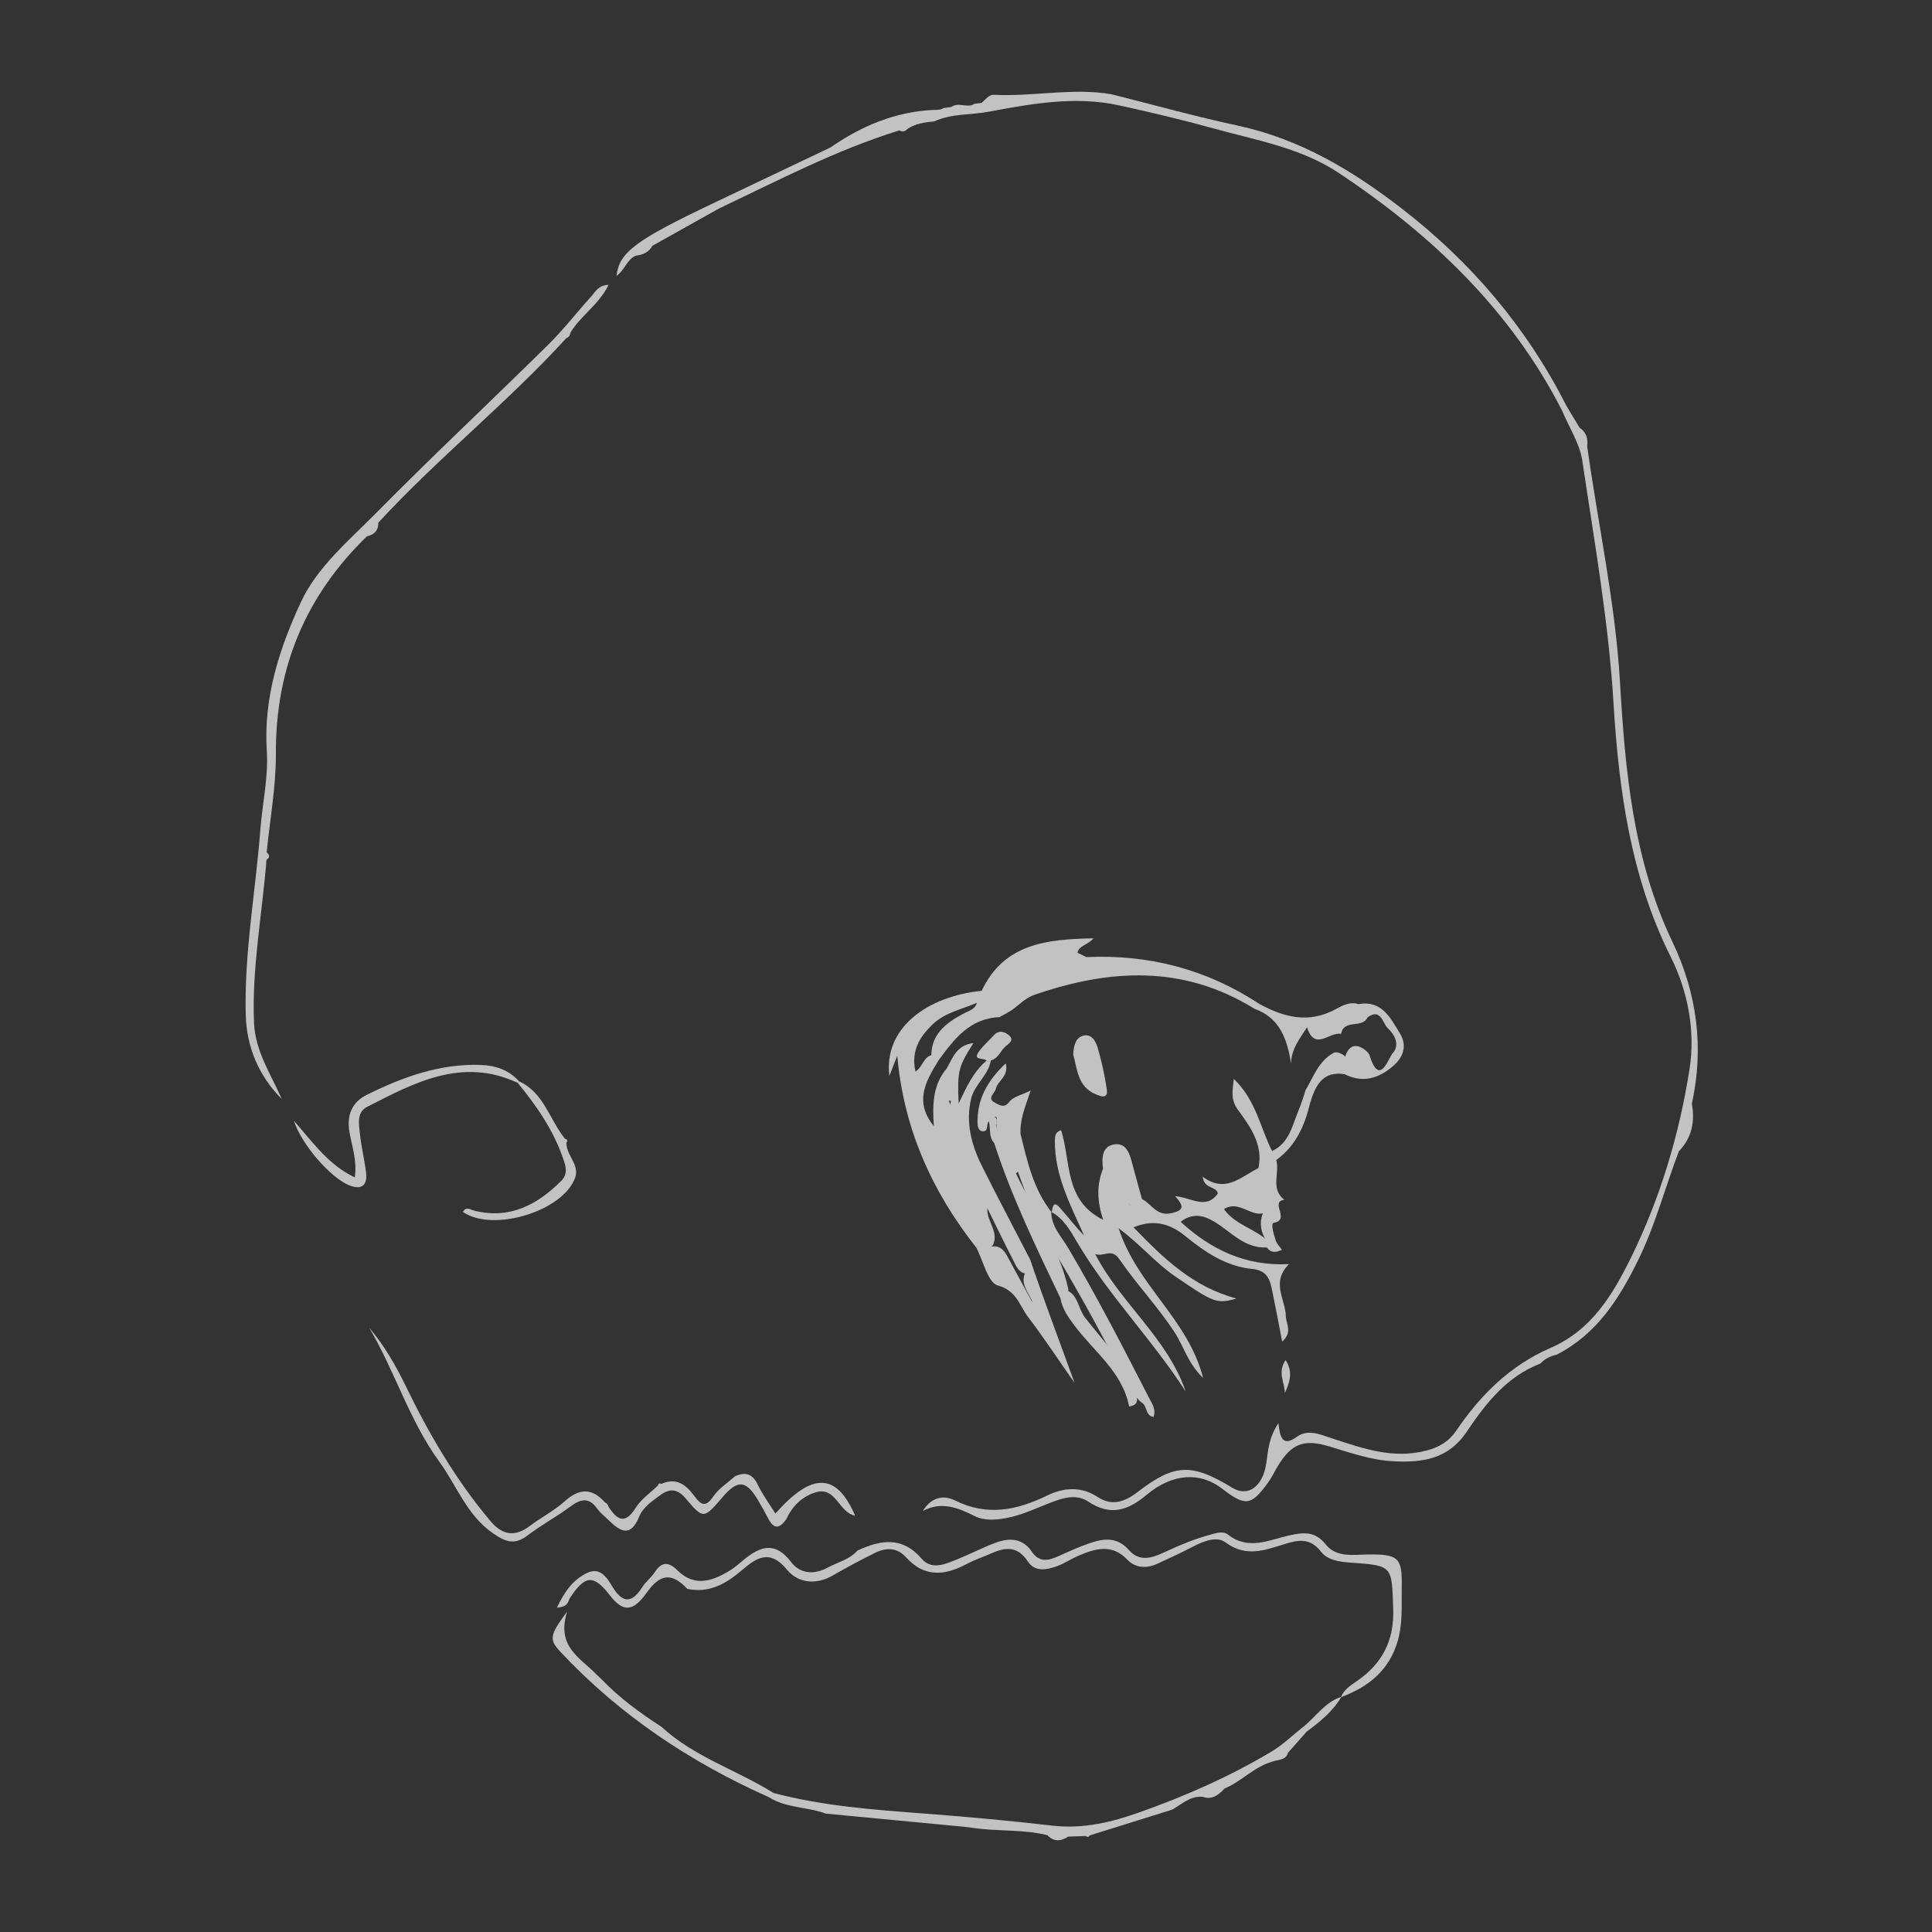 <?xml version="1.0" encoding="utf-8"?>
<!-- Generator: Adobe Illustrator 16.0.0, SVG Export Plug-In . SVG Version: 6.00 Build 0)  -->
<!DOCTYPE svg PUBLIC "-//W3C//DTD SVG 1.1//EN" "http://www.w3.org/Graphics/SVG/1.1/DTD/svg11.dtd">
<svg version="1.1" id="Layer_1" xmlns="http://www.w3.org/2000/svg" xmlns:xlink="http://www.w3.org/1999/xlink" x="0px" y="0px"
	 width="100px" height="100px" viewBox="0 0 100 100" enable-background="new 0 0 100 100" xml:space="preserve">
<rect x="0" y="0" width="100" height="100" fill="#333333" stroke="none"/>
<g opacity="0.7">
	<path fill-rule="evenodd" clip-rule="evenodd" fill="#FFFFFF" d="M69.41,87.844c0.156-0.412,0.517-0.615,0.852-0.853
		c1.293-0.896,1.901-2.087,1.851-3.707c-0.076-2.248-0.011-2.251-2.207-2.403c-0.567-0.041-1.19-0.121-1.529-0.564
		c-0.559-0.729-1.177-0.617-1.884-0.397c-1.022,0.317-2.002,0.703-3.063-0.087c-0.448-0.335-1.146-0.063-1.696,0.229
		c-0.594,0.309-1.203,0.585-1.812,0.87c-0.556,0.259-1.139,0.244-1.563-0.196c-0.808-0.85-1.66-0.584-2.537-0.213
		c-0.377,0.16-0.725,0.401-1.104,0.54c-0.542,0.193-1.15,0.32-1.521-0.247c-0.507-0.769-1.114-0.754-1.839-0.434
		c-0.442,0.196-0.908,0.349-1.331,0.574c-1.137,0.605-2.189,0.697-3.136-0.356c-0.473-0.523-1.055-0.502-1.634-0.208
		c-0.733,0.368-1.458,0.751-2.168,1.162c-0.877,0.507-1.803,0.368-2.353-0.307c-0.889-1.088-1.584-0.615-2.323,0.015
		c-0.827,0.707-1.697,1.218-2.837,0.978c-0.772-0.82-1.381-0.823-2.091,0.182c-0.739,1.045-1.248,1.013-1.916,0.153
		c-0.845-1.09-1.285-1.061-2.064,0.131c-0.11,0.167-0.069,0.467-0.677,0.502c0.396-0.844,0.848-1.452,1.563-1.795
		c0.681-0.323,1.034,0.259,1.314,0.726c0.539,0.88,1.009,0.837,1.541,0.01c0.175-0.28,0.459-0.491,0.641-0.768
		c0.357-0.552,0.717-0.555,1.165-0.109c0.903,0.895,1.829,0.567,2.739,0.011c0.255-0.156,0.475-0.361,0.707-0.551
		c0.846-0.695,1.618-0.969,2.441,0.109c0.473,0.623,1.191,0.686,1.916,0.291c0.517-0.279,1.121-0.407,1.533-0.88
		c1.191-0.543,2.305-0.748,3.315,0.426c0.535,0.615,1.248,0.272,1.868,0.021c0.654-0.262,1.284-0.594,1.944-0.841
		c0.715-0.27,1.407-0.258,1.892,0.455c0.381,0.569,0.85,0.471,1.364,0.24c0.546-0.243,1.086-0.494,1.65-0.684
		c0.725-0.244,1.405-0.332,2.021,0.371c0.624,0.714,1.388,0.307,2.056,0c0.677-0.313,1.36-0.587,2.082-0.787
		c0.339-0.095,0.714-0.229,0.977-0.025c1.063,0.837,2.134,0.277,3.176,0.044c0.743-0.164,1.334-0.226,1.887,0.466
		c0.55,0.695,1.42,0.532,2.195,0.521c1.567-0.018,1.773,0.165,1.738,1.69c-0.015,0.926,0.059,1.858-0.203,2.771
		C71.913,86.453,70.835,87.315,69.41,87.844z"/>
	<path fill-rule="evenodd" clip-rule="evenodd" fill="#FFFFFF" d="M29.311,17.504c-3.07,3.361-6.647,6.203-9.729,9.549
		c0.009,0.411-0.22,0.623-0.595,0.71c-3.17,3.081-4.729,6.811-4.707,11.254c0.007,1.701-0.308,3.401-0.478,5.103
		c0.163,0.131,0.175,0.258-0.009,0.383c-0.219,2.812-0.763,5.598-0.645,8.439c0.063,1.478,0.876,2.658,1.439,3.947
		c-1.197-1.198-1.821-2.698-1.867-4.345c-0.085-3.213,0.508-6.384,0.754-9.579c0.105-1.373,0.424-2.729,0.334-4.116
		c-0.174-2.731,0.652-5.281,1.76-7.67c0.837-1.814,2.461-3.172,3.871-4.597c2.928-2.965,5.972-5.816,8.938-8.741
		c0.794-0.787,1.482-1.675,2.232-2.506c0.212-0.24,0.365-0.576,0.889-0.591c-0.492,1.028-1.454,1.592-1.978,2.485
		C29.507,17.366,29.435,17.453,29.311,17.504z"/>
	<path fill-rule="evenodd" clip-rule="evenodd" fill="#FFFFFF" d="M50.428,5.376c0.131-0.018,0.259-0.037,0.386-0.055
		c0.196-0.171,0.372-0.43,0.636-0.415c2.028,0.108,4.055-0.379,6.087-0.026c2.162,0.543,4.315,1.144,6.498,1.614
		c3.212,0.688,5.899,2.283,8.479,4.269c3.639,2.804,6.505,6.184,8.576,10.263c0.088,0.24-0.024,0.284-0.232,0.236
		c-2.67-5.219-6.757-9.116-11.575-12.317c-1.97-1.307-4.278-1.686-6.497-2.305c-1.606-0.444-3.237-0.831-4.869-1.188
		c-2.272-0.495-4.523-0.083-6.752,0.332c-0.933,0.174-1.916,0.087-2.806,0.499c-0.488,0.047-0.969,0.109-1.391,0.39
		c-0.116,0.138-0.255,0.167-0.416,0.076c-3.262,1.009-6.277,2.59-9.345,4.047c-0.255,0.065-0.321-0.055-0.28-0.281
		c2.021-0.961,4.046-1.927,6.072-2.889h-0.005c1.6-1.107,3.341-1.839,5.307-1.937c0.182-0.007,0.372,0.018,0.535-0.098
		c0.134-0.019,0.273-0.037,0.412-0.055C49.608,5.256,50.06,5.62,50.428,5.376z"/>
	<path fill-rule="evenodd" clip-rule="evenodd" fill="#FFFFFF" d="M38.044,76.408c0.52-0.227,0.896-0.143,1.169,0.422
		c0.25,0.525,0.604,1.001,0.921,1.512c1.904-2.152,3.161-2.127,4.129,0.112c-0.853-0.163-0.99-1.529-2.039-1.212
		c-0.7,0.211-1.203,0.698-1.512,1.369c-0.324,0.473-0.633,0.604-0.947-0.011c-0.172-0.331-0.354-0.656-0.546-0.976
		c-0.609-1.017-1.038-1.046-1.824-0.128c-0.954,1.121-0.992,1.15-1.887,0.08c-0.445-0.528-0.841-0.546-1.333-0.187
		c-0.422,0.31-0.889,0.624-1.09,1.108c-0.473,1.158-1.031,0.722-1.624,0.148c-0.186-0.182-0.396-0.345-0.546-0.553
		c-0.429-0.608-0.859-0.514-1.395-0.113c-0.713,0.532-1.512,0.957-2.218,1.497c-0.664,0.509-1.133,0.334-1.771-0.103
		c-1.368-0.939-1.881-2.466-2.792-3.715c-1.557-2.138-2.299-4.69-3.634-6.942c0.785,0.926,1.376,1.953,1.905,3.042
		c1.202,2.48,2.591,4.854,4.377,6.974c0.595,0.707,1.247,0.849,2.023,0.26c0.594-0.448,1.271-0.795,1.821-1.285
		c0.751-0.678,1.403-0.701,2.076,0.05c0.102,0.048,0.165,0.125,0.19,0.232c0.448,0.689,0.859,0.937,1.409,0.048
		c0.285-0.448,0.762-0.772,1.152-1.153c0.015-0.065,0.044-0.099,0.09-0.099c0.052,0,0.077,0.007,0.077,0.024
		c0.754-0.349,1.275,0.026,1.687,0.591c0.354,0.484,0.597,0.669,1.022,0.039C37.215,77.034,37.667,76.75,38.044,76.408z"/>
	<path fill-rule="evenodd" clip-rule="evenodd" fill="#FFFFFF" d="M50.362,94.611c-0.146-0.019-0.291-0.036-0.437-0.055
		c-2.391-0.226-4.779-0.451-7.168-0.682l0.003,0.005c-0.965-0.368-2.058-0.278-2.961-0.857c0.015-0.141,0.154-0.152,0.237-0.218
		c2.561,0.678,5.183,0.867,7.812,1.066c2.222,0.169,4.436,0.372,6.651,0.627c1.565,0.179,3.037-0.179,4.472-0.688
		c2.382-0.845,4.695-1.86,6.865-3.161c0.565-0.342,1.054-0.816,1.573-1.23c0.106,0.039,0.176,0.113,0.22,0.215
		c-0.317,0.359-0.639,0.725-0.959,1.084c-0.131,0.434-0.553,0.344-0.848,0.475c-0.923,0.269-1.57,1.022-2.444,1.384
		c-0.306,0.334-0.633,0.598-1.129,0.426c-0.642-0.054-1.074,0.38-1.573,0.663c-1.421,0.444-2.849,0.893-4.272,1.336
		c-0.041,0.06-0.083,0.084-0.128,0.074c-0.05-0.015-0.08-0.029-0.08-0.045c-0.299,0.012-0.604,0.021-0.902,0.033
		c-0.383,0.247-0.751,0.279-1.085-0.077C52.941,94.677,51.637,94.801,50.362,94.611z"/>
	<path fill-rule="evenodd" clip-rule="evenodd" fill="#FFFFFF" d="M26.793,56.045c-2.875-1.337-5.335-0.012-7.79,1.245
		c-0.563,0.288-0.422,0.918-0.37,1.424c0.071,0.664,0.237,1.319,0.315,1.981c0.079,0.675-0.246,0.907-0.872,0.656
		c-0.94-0.371-2.457-2.083-2.867-3.343c1.015,1.157,1.8,2.287,3.155,2.935c0.124-0.853-0.139-1.584-0.272-2.32
		c-0.158-0.888,0.111-1.569,0.907-1.963c1.848-0.914,3.766-1.61,5.876-1.54c0.771,0.029,1.459,0.255,1.991,0.848L26.793,56.045z"/>
	<path fill-rule="evenodd" clip-rule="evenodd" fill="#FFFFFF" d="M30.876,86.674c0.087,0.086,0.179,0.169,0.27,0.256
		c0.918,0.954,1.981,1.734,3.089,2.447c1.69,1.563,3.897,2.236,5.802,3.428c-0.077,0.072-0.157,0.146-0.237,0.218
		c-4.079-1.816-7.729-4.254-10.792-7.524c-0.601-0.645-0.561-0.862,0.35-2.086C28.769,85.251,30.065,85.818,30.876,86.674z"/>
	<path fill-rule="evenodd" clip-rule="evenodd" fill="#FFFFFF" d="M29.318,59.147c-0.004,0.394,0.226,0.7,0.378,1.034
		c0.113,0.245,0.168,0.488,0.08,0.755c-0.589,1.74-4.246,2.873-5.813,1.795c0.153-0.306,0.38-0.12,0.569-0.072
		c1.832,0.466,3.249-0.281,4.501-1.52c0.397-0.39,0.247-0.798,0.094-1.234c-0.51-1.449-1.37-2.688-2.335-3.86l0.074-0.077
		c1.296,0.591,1.577,1.993,2.381,2.977C29.376,58.977,29.394,59.046,29.318,59.147z"/>
	<path fill-rule="evenodd" clip-rule="evenodd" fill="#FFFFFF" d="M36.927,10.515c0.09,0.095,0.185,0.189,0.28,0.281
		c-1.147,0.645-2.291,1.285-3.438,1.926c-0.187,0.343-0.504,0.47-0.867,0.514c-0.466,0.201-0.567,0.757-0.991,1.042
		C32.043,13.065,32.894,12.431,36.927,10.515z"/>
	<path fill-rule="evenodd" clip-rule="evenodd" fill="#FFFFFF" d="M80.588,70.11c-0.324,0.08-0.624,0.211-0.856,0.467
		c-1.733,0.659-2.837,2.071-3.802,3.511c-0.977,1.457-2.309,1.617-3.796,1.548c-1.158-0.051-2.258-0.452-3.365-0.779
		c-1.289-0.379-1.914-0.132-2.614,1.002c-0.176,0.287-0.317,0.597-0.511,0.867c-0.892,1.227-1.177,1.26-2.407,0.313
		c-1.103-0.846-2.539-0.801-3.886,0.332c-0.986,0.829-1.891,1.103-3.015,0.356c-0.54-0.361-1.144-0.249-1.728-0.036
		c-0.838,0.301-1.638,0.72-2.526,0.885c-0.566,0.102-1.123,0.149-1.647-0.109c-0.848-0.427-1.697-0.775-2.673-0.259
		c0.445-0.703,1.045-0.855,1.69-0.536c1.633,0.813,3.176,0.499,4.713-0.247c0.889-0.434,1.777-0.511,2.659,0.065
		c0.739,0.484,1.402,0.24,2.054-0.259c1.92-1.478,2.806-1.508,4.906-0.223c0.802,0.489,1.577-0.042,1.759-1.274
		c0.095-0.655,0.121-1.311,0.627-2.071c0.086,0.754,0.219,1.234,0.947,0.71c0.582-0.423,1.221-0.121,1.824,0.076
		c1.595,0.518,3.169,1.093,4.913,0.626c0.662-0.174,1.146-0.477,1.523-1.026c1.251-1.851,2.804-3.384,4.884-4.283
		c2.115-0.918,3.205-2.742,4.152-4.658c1.524-3.097,2.513-6.41,3.039-9.79c0.3-1.909-0.071-3.98-0.968-5.772
		c-2.083-4.163-2.695-8.65-2.972-13.185c-0.255-4.213-0.994-8.355-1.613-12.518c-0.136-0.893-0.682-1.719-1.042-2.579
		c0.077-0.08,0.157-0.161,0.232-0.236c0.223,0.368,0.448,0.739,0.671,1.111c0.339,0.229,0.448,0.554,0.39,0.946
		c0.567,4.076,1.457,8.09,1.701,12.23c0.265,4.571,0.681,9.182,2.713,13.436c1.274,2.666,1.646,5.47,1.006,8.381
		c0.167,0.924,0.003,1.759-0.671,2.454c-0.713,1.872-1.217,3.821-2.105,5.63C83.811,67.223,82.652,69.047,80.588,70.11z"/>
	<path fill-rule="evenodd" clip-rule="evenodd" fill="#FFFFFF" d="M59.11,62.065c0.496,0.244,0.746,0.899,1.516,0.729
		c0.641-0.143,0.691-0.335,0.196-0.882c0.822,0.063,1.598,0.729,2.215-0.139c-0.088-0.4-0.715-0.211-0.787-0.87
		c1.187,0.893,1.981-0.003,2.885-0.44c0.48,0.189,0.517,0.564,0.422,0.994c-0.021,0.065-0.063,0.124-0.112,0.171
		c-0.106,0.099-0.252,0.131-0.368,0.211c0.168,0.063,0.306-0.105,0.474-0.051c0.378,0.339,0.262,0.655-0.044,0.962
		c-0.725,0.335-1.34-0.674-2.156-0.168c0.605,0.85,1.661,1.013,2.316,1.705c0.021,0.112-0.011,0.203-0.095,0.28
		c-1.122,0.065-1.82-0.772-2.655-1.293c-0.637-0.4-1.209-0.495-1.807-0.033c1.563,1.432,3.357,2.307,5.612,2.189
		c-0.957,0.933-0.182,1.832-0.167,2.698c0.012,0.404,0.365,0.815-0.189,1.314c-0.196-1.008-0.363-1.9-0.55-2.789
		c-0.113-0.535-0.324-0.907-1.001-0.973c-1.349-0.128-2.444-0.87-3.468-1.704c-0.775-0.631-1.603-0.889-2.676-0.451
		c1.536,1.588,3.054,3.08,5.326,3.685c-1.025,0.299-1.186,0.208-3.189-1.158c-0.987-0.677-1.748-1.613-2.906-2.476
		c0.947,2.961,3.598,4.702,4.37,7.746c-0.797-0.769-0.998-1.628-1.456-2.331c-0.875-1.348-1.989-2.517-2.893-3.835
		c-0.386-0.567-0.812-0.08-1.238-0.248c1.333,2.564,3.751,4.36,4.69,7.125c-1.718-2.685-3.984-4.961-5.608-7.711
		c-0.349-0.594-0.699-1.242-1.354-1.595l0.018,0.018c0.063-0.24,0.063-0.645,0.434-0.226c0.416,0.467,0.795,0.969,1.247,1.432
		c-0.704-1.577-1.527-3.114-1.512-4.899c0.003-0.214,0-0.459,0.323-0.553c0.518,1.605,0.146,3.646,2.178,4.636
		c-0.317-0.939-0.35-1.796-0.007-2.644c0.692,0.152,0.542,0.813,0.758,1.252c-0.32,1.261,0.637,0.922,1.264,1.013
		c-0.004-0.003-0.726-0.454-0.726-0.454C58.57,62.047,58.826,62.015,59.11,62.065z"/>
	<path fill-rule="evenodd" clip-rule="evenodd" fill="#FFFFFF" d="M50.811,51.285c1.153-2.444,3.354-2.671,5.787-2.718
		c-0.291,0.35-0.743,0.364-0.831,0.743c-0.983,0.55-2.068,0.929-2.819,1.621c0.923-0.649,1.924-1.436,3.285-1.392
		c3.241-0.149,6.229,0.634,8.949,2.422c-0.025,0.143-0.112,0.222-0.252,0.251c-3.666-2.272-7.477-2.071-11.385-0.721
		c-0.568,0.196-0.877,0.638-1.347,0.899c-0.816-0.527-0.889-0.853-0.339-1.559c0.47-0.601,1.144-0.925,1.619-1.238
		c-1.907,1.089-2.1,1.402-1.755,3.056c-1.536,0.062-2.345,1.144-3.146,2.239c-0.2,0.069-0.295-0.051-0.372-0.203
		c-0.021-1.14,0.746-1.723,1.61-2.192c0.363-0.197,0.782-0.263,0.769-0.798C50.618,51.536,50.704,51.405,50.811,51.285z"/>
	<path fill-rule="evenodd" clip-rule="evenodd" fill="#FFFFFF" d="M48.304,54.606c0.092,0.095,0.182,0.189,0.273,0.283
		c-0.648,1.061-1.283,2.121-0.241,3.402c-0.077-1.107-0.059-2.134,0.663-2.986c0.624,0.44,0.255,1.096,0.356,1.649
		c-0.306,0.048-0.371,0.019-0.491-0.2c0.419,1.566,0.517,3.26,1.813,4.465c0.667,0.117,0.546,0.604,0.5,1.061
		c-0.328,0.761,0.598,1.402,0.212,2.17c-0.067,0.088-0.153,0.132-0.263,0.132c-0.532-0.31-0.612-0.922-0.827-1.398
		c-0.666-1.472-2.025-2.535-2.276-3.938c0.208,1.435,1.623,2.477,2.258,3.97c0.16,0.372,0.396,0.707,0.44,1.122
		c-0.024,0.109-0.09,0.186-0.189,0.237c-2.297-2.91-3.762-6.167-4.089-9.933c-0.124,0.321-0.249,0.638-0.409,1.049
		c-0.306-2.473,1.945-4.123,4.775-4.406c-0.011,0.171-0.02,0.342-0.033,0.517c-0.852,0.43-1.85,0.547-2.572,1.282
		c-0.642,0.651-1.049,1.344-0.82,2.378C47.776,55.229,47.805,54.632,48.304,54.606z"/>
	<path fill-rule="evenodd" clip-rule="evenodd" fill="#FFFFFF" d="M49.189,57.167c0.127-0.641,0.015-1.257-0.19-1.861
		c0.314-0.543,0.507-1.217,1.384-1.314c-0.779,1.227-0.838,1.438-0.764,3.125c0.386-0.806,0.746-1.628,1.441-2.215
		c0.048-0.055,0.096-0.073,0.149-0.063c0.052,0.019,0.077,0.033,0.077,0.048c-0.123,0.769-0.838,1.231-1.017,1.967
		c-0.294,1.224,0,2.371,0.535,3.456c0.81,1.632,1.669,3.237,2.503,4.859c0.096,0.276,0.193,0.553-0.135,0.757
		c-0.302,0-0.477-0.204-0.598-0.438c-0.539-1.041-1.049-2.102-1.569-3.157c-0.201-0.284,0.251-0.874-0.434-0.926
		C49.582,60.164,49.008,58.787,49.189,57.167z"/>
	<path fill-rule="evenodd" clip-rule="evenodd" fill="#FFFFFF" d="M54.412,62.729c0.003,0.753,0.531,1.282,0.878,1.868
		c1.489,2.517,2.829,5.109,4.159,7.71c0.16,0.313,0.404,0.63,0.259,1.034c-0.44-0.065-0.313-0.571-0.609-0.739
		c-0.483-0.364-0.594-0.986-0.968-1.424c-0.069-0.087-0.128-0.179-0.176-0.272c-1.117-2.255-2.37-4.437-3.648-6.597
		c-0.798-1.347-1.33-2.797-1.828-4.269c-0.078-0.495-0.42-1.063,0.346-1.336c0.35,1.424,0.666,2.854,1.605,4.042L54.412,62.729z"/>
	<path fill-rule="evenodd" clip-rule="evenodd" fill="#FFFFFF" d="M53.068,65.864c0.295-0.16,0.203-0.452,0.24-0.695
		c0.732,2.141,1.53,4.257,2.313,6.413c-0.801-1.144-1.569-2.313-2.415-3.424c-0.44-0.583-0.583-1.358-1.565-1.624
		c-0.506-0.139-0.747-1.274-1.108-1.959l0.077-0.063c0.146-0.065,0.292-0.022,0.357,0.098c0.258,0.464,0.183-0.148,0.305-0.091
		l-0.014,0.016c0.635-0.139,0.816,0.382,1.035,0.775c0.393,0.71,0.772,1.432,1.158,2.127C53.291,66.935,52.777,66.494,53.068,65.864
		z"/>
	<path fill-rule="evenodd" clip-rule="evenodd" fill="#FFFFFF" d="M65.375,61.625c0.024-0.408,0.048-0.816-0.24-1.162
		c0.262-1.198-0.422-2.146-1.034-2.983c-0.415-0.564-0.311-0.947-0.24-1.639c1.165,1.122,1.369,2.539,1.981,3.736
		c0.175,0.109,0.342,0.223,0.217,0.467c0.19,0.677-0.315,1.493,0.416,2.058c-0.775,0.099,0.335,1.042-0.538,1.188
		c-0.19,0.029,0,0.611,0.098,0.925c0.055,0.171,0.208,0.313,0.316,0.47c-0.283,0.146-0.557,0.189-0.779-0.116
		c-0.003-0.103-0.007-0.208-0.012-0.313c-0.309-0.48-0.403-0.99-0.163-1.533c0.153-0.298,0.31-0.597,0.018-0.907
		C65.324,61.767,65.31,61.704,65.375,61.625z"/>
	<path fill-rule="evenodd" clip-rule="evenodd" fill="#FFFFFF" d="M64.93,52.213c0.084-0.083,0.169-0.167,0.252-0.251
		c1.278,0.699,2.561,1.034,3.967,0.266c0.32-0.175,0.728-0.4,1.164-0.255c0.104,0.266,0.569,0.288,0.467,0.688
		c-0.262,0.598-1.228,0.059-1.364,0.853c-0.603-0.127-1.366,0.929-1.764-0.343c-0.394,0.623-0.82,1.126-0.826,1.891
		C66.628,53.78,66.237,52.677,64.93,52.213z"/>
	<path fill-rule="evenodd" clip-rule="evenodd" fill="#FFFFFF" d="M52.824,58.704c-0.466,0.454-0.08,0.928-0.029,1.398
		c-0.189,0.179,0.109,0.607-0.335,0.658c-0.627-0.878-1.01-1.835-0.867-2.694c-0.036-0.394-0.211-0.189-0.077-0.259
		c0.045-0.021,0.077,0.008,0.07,0.084c-0.037,0.426,0.146,0.874-0.124,1.278c-0.298-0.32-0.182-0.747-0.276-1.129
		c-0.16,0.153,0.003,0.521-0.314,0.517c-0.2-0.004-0.273-0.215-0.276-0.418c-0.029-1.231,0.503-2.192,1.458-3.1
		c0.182,0.662-0.409,0.893-0.504,1.304c-0.051,0.243-0.498,0.51-0.051,0.732c0.197,0.098,0.475,0.331,0.758-0.059
		c0.189-0.255,0.616-0.335,1.092-0.571C53.065,57.272,52.78,57.961,52.824,58.704z"/>
	<path fill-rule="evenodd" clip-rule="evenodd" fill="#FFFFFF" d="M51.462,59.17c0.021-0.547,0.051-1.093,0.073-1.64
		c-0.124,1.231,0.692,2.146,1.053,3.205c0.938,1.985,2.228,3.81,2.712,6.002c-0.054,0.227-0.075,0.485-0.414,0.456
		C53.633,64.563,52.358,61.944,51.462,59.17z"/>
	<path fill-rule="evenodd" clip-rule="evenodd" fill="#FFFFFF" d="M59.11,62.065c-0.163,0.277-0.47,0.152-0.7,0.247
		c-0.443,0.183-0.654,0.008-0.669-0.451c-0.46-0.339-0.285-0.983-0.648-1.369c-0.073-0.547-0.059-1.151,0.571-1.257
		c0.645-0.105,0.813,0.499,0.947,1.013C58.771,60.855,58.942,61.461,59.11,62.065z"/>
	<path fill-rule="evenodd" clip-rule="evenodd" fill="#FFFFFF" d="M70.779,52.661c-0.306-0.127-0.841-0.098-0.467-0.688
		c1.221-0.214,1.658,0.725,2.146,1.512c0.382,0.615,0.196,1.217-0.34,1.683c-0.749,0.652-1.572,0.906-2.52,0.434
		c0.496-0.288-0.28-0.619,0.029-0.91c0.342-1.093,1.206-0.245,1.248-0.103c0.537,1.723,0.974,0.183,1.214-0.08
		c0.387-0.422,0.087-0.976-0.255-1.286C71.563,52.975,71.482,52.151,70.779,52.661z"/>
	<path fill-rule="evenodd" clip-rule="evenodd" fill="#FFFFFF" d="M55.549,54.581c0.024-0.434,0.109-0.849,0.491-0.966
		c0.444-0.138,0.677,0.273,0.775,0.612c0.204,0.699,0.364,1.421,0.471,2.142c0.084,0.546-0.317,0.375-0.572,0.27
		C55.774,56.249,55.763,55.335,55.549,54.581z"/>
	<path fill-rule="evenodd" clip-rule="evenodd" fill="#FFFFFF" d="M54.886,67.193c0.072-0.153,0.146-0.303,0.218-0.456
		c0.707,0.227,0.686,0.98,1.053,1.457c0.718,0.926,1.541,1.774,2.065,2.842l-0.015-0.019c0.218,0.299,0.401,0.627,0.524,0.969
		c0.109,0.313,0.313,0.725-0.288,0.813c-0.346-1.788-1.81-2.826-2.814-4.171C55.285,68.174,54.987,67.747,54.886,67.193z"/>
	<path fill-rule="evenodd" clip-rule="evenodd" fill="#FFFFFF" d="M69.629,54.69c-0.088,0.299,0.918,0.637-0.029,0.91
		c-1.165-0.179-1.519,0.612-1.792,1.501c-0.489-0.099-0.24-0.434-0.222-0.695c0.418-0.7,0.68-1.517,1.476-1.928
		C69.166,54.425,69.513,54.541,69.629,54.69z"/>
	<path fill-rule="evenodd" clip-rule="evenodd" fill="#FFFFFF" d="M51.724,52.65c-0.698-1.042-0.08-2.542,1.333-3.154
		c0.434-0.189,0.912-0.287,1.424-0.276c-0.702,0.47-1.397,0.947-2.104,1.413c-0.791,0.517-1.01,1.081-0.179,1.759
		C52.037,52.479,51.884,52.563,51.724,52.65z"/>
	<path fill-rule="evenodd" clip-rule="evenodd" fill="#FFFFFF" d="M56.232,49.54c-1.572,0.331-2.807,1.337-4.218,2.025
		c1.182-0.878,2.142-2.084,3.752-2.255C55.92,49.387,56.077,49.464,56.232,49.54z"/>
	<path fill-rule="evenodd" clip-rule="evenodd" fill="#FFFFFF" d="M67.586,56.406c0.105,0.222-0.021,0.517,0.222,0.695
		c-0.276,1.165-0.742,2.214-1.749,2.942c-0.071-0.153-0.146-0.31-0.217-0.467c0.912-0.422,1.049-1.351,1.387-2.145
		C67.371,57.102,67.47,56.748,67.586,56.406z"/>
	<path fill-rule="evenodd" clip-rule="evenodd" fill="#FFFFFF" d="M51.287,54.887c-0.072,0.003-0.149,0.007-0.227,0.015
		c-0.116-0.179-0.772,0.028-0.371-0.503c0.219-0.295,0.508-0.543,0.758-0.819c0.276-0.306,0.605-0.152,0.793,0.021
		c0.293,0.273-0.09,0.445-0.246,0.608C51.771,54.442,51.648,54.792,51.287,54.887z"/>
	<path fill-rule="evenodd" clip-rule="evenodd" fill="#FFFFFF" d="M67.63,89.633c-0.074-0.074-0.146-0.143-0.22-0.215
		c0.681-0.521,1.147-1.313,2.018-1.589C68.987,88.587,68.316,89.118,67.63,89.633z"/>
	<path fill-rule="evenodd" clip-rule="evenodd" fill="#FFFFFF" d="M66.504,72.109c0.003-0.524-0.404-1.073,0.039-1.711
		C66.962,71.051,66.727,71.585,66.504,72.109z"/>
	<path fill-rule="evenodd" clip-rule="evenodd" fill="#FFFFFF" d="M57.741,61.861c0.167,0.233,0.335,0.474,0.669,0.451
		c0.285,0.216,0.754,0.065,0.938,0.478c-1.265,0.386-1.708,0.277-1.948-0.459C57.29,62.007,57.385,61.844,57.741,61.861z"/>
	<path fill-rule="evenodd" clip-rule="evenodd" fill="#FFFFFF" d="M65.375,61.625c0.019,0.062,0.033,0.123,0.039,0.188
		c-0.509,0.875-0.757,0.005-1.307-0.12C64.653,61.337,65.019,61.738,65.375,61.625z"/>
	<path fill-rule="evenodd" clip-rule="evenodd" fill="#FFFFFF" d="M58.862,50.076c-1.234,0.014-2.439,0.371-3.679,0.454
		C56.342,49.923,57.552,49.697,58.862,50.076z"/>
	<path fill-rule="evenodd" clip-rule="evenodd" fill="#FFFFFF" d="M51.271,64.52c0.057,0.271,0.11,0.543,0.172,0.853
		c-0.444-0.189-0.404-0.747-0.834-0.859c-0.321-1.3-1.268-2.251-1.886-3.384c-0.466-0.845-0.896-1.686-0.947-2.688
		C48.708,60.608,50.289,62.39,51.271,64.52z"/>
	<path fill-rule="evenodd" clip-rule="evenodd" fill="#FFFFFF" d="M49.189,57.167c0.232,1.486,0.633,2.921,1.384,4.238
		c-0.029,0.441-0.211,0.296-0.335,0.066c-0.808-1.552-1.696-3.085-1.361-5.092C49.008,56.708,49.094,56.938,49.189,57.167z"/>
</g>
</svg>
